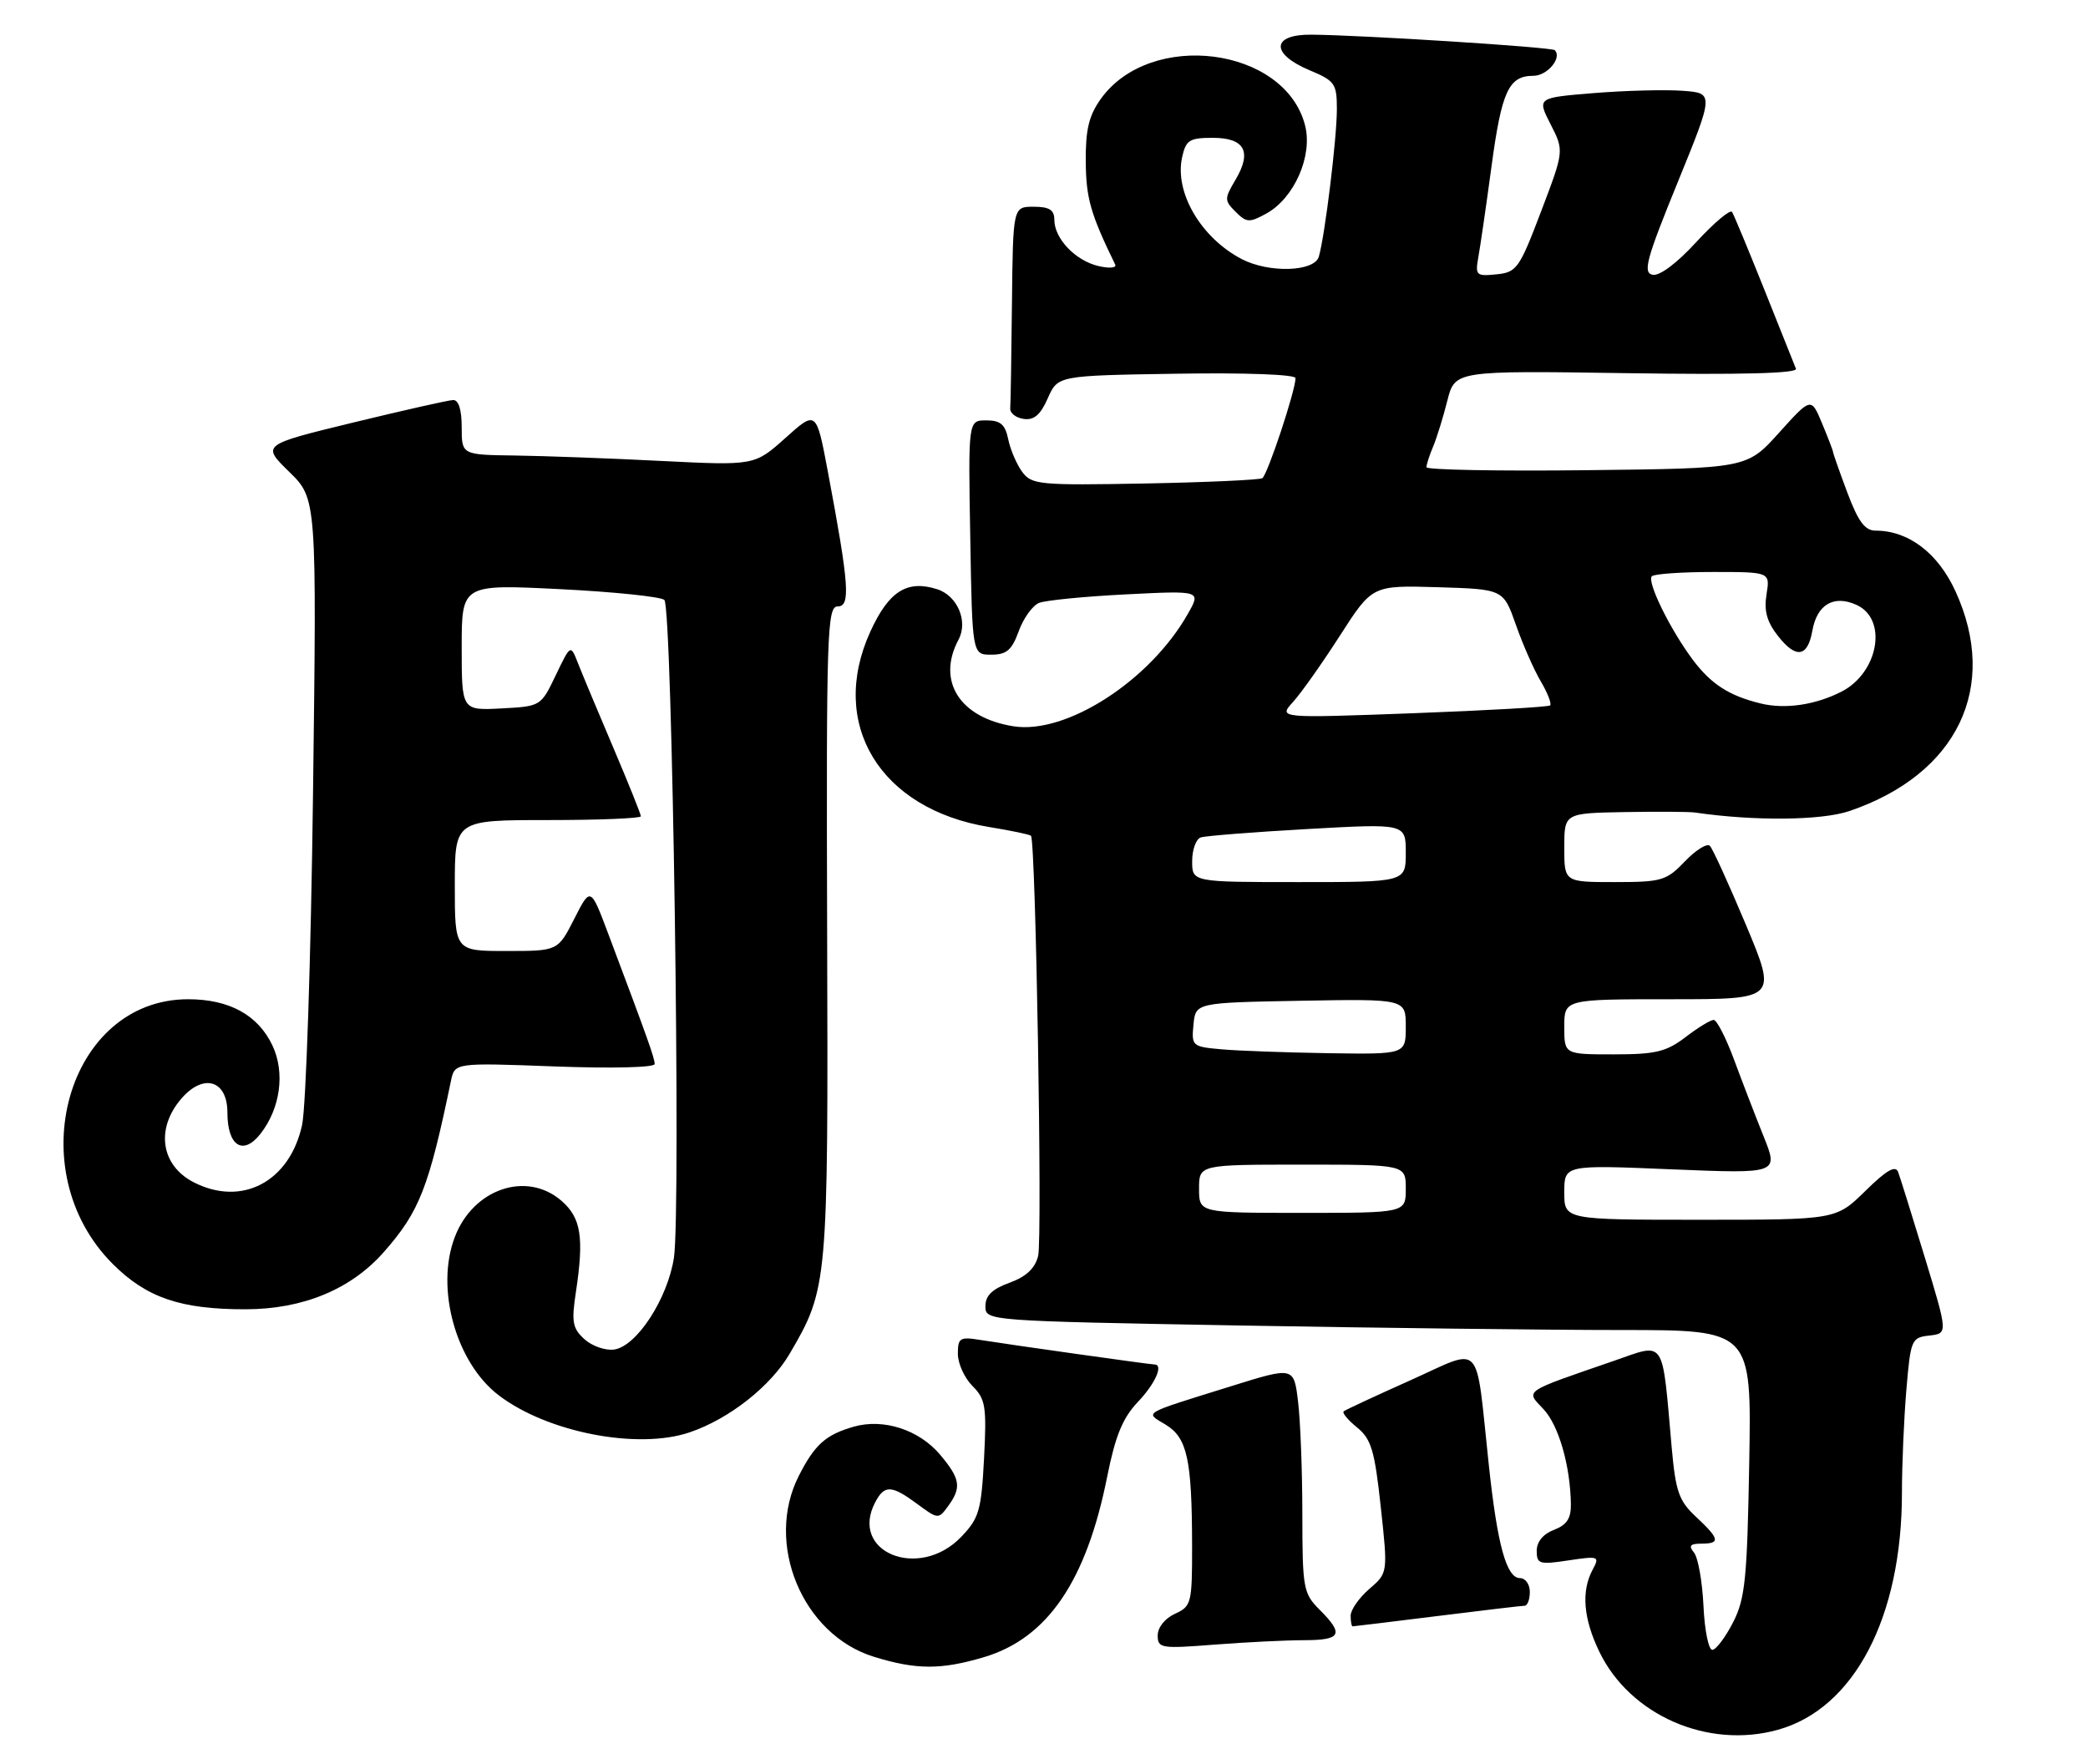 <?xml version="1.0" encoding="UTF-8" standalone="no"?>
<!DOCTYPE svg PUBLIC "-//W3C//DTD SVG 1.1//EN" "http://www.w3.org/Graphics/SVG/1.1/DTD/svg11.dtd" >
<svg xmlns="http://www.w3.org/2000/svg" xmlns:xlink="http://www.w3.org/1999/xlink" version="1.1" viewBox="0 0 303 256">
 <g >
 <path fill="currentColor"
d=" M 258.00 251.01 C 269.07 247.93 276.00 234.69 276.00 216.60 C 276.00 212.59 276.29 205.88 276.64 201.70 C 277.26 194.38 277.38 194.09 279.98 193.80 C 282.67 193.50 282.67 193.50 279.33 182.50 C 277.49 176.45 275.74 170.86 275.45 170.08 C 275.07 169.04 273.76 169.80 270.68 172.83 C 266.42 177.00 266.42 177.00 246.71 177.00 C 227.00 177.00 227.00 177.00 227.00 173.02 C 227.00 169.03 227.00 169.03 242.55 169.68 C 258.10 170.32 258.10 170.32 255.93 164.91 C 254.73 161.93 252.80 156.91 251.63 153.75 C 250.46 150.59 249.13 148.00 248.68 148.00 C 248.23 148.00 246.39 149.12 244.59 150.50 C 241.80 152.63 240.25 153.00 234.16 153.00 C 227.00 153.00 227.00 153.00 227.00 149.00 C 227.00 145.00 227.00 145.00 242.44 145.00 C 257.88 145.00 257.88 145.00 253.38 134.25 C 250.90 128.34 248.54 123.16 248.13 122.74 C 247.72 122.33 246.09 123.34 244.51 124.99 C 241.82 127.80 241.14 128.00 234.31 128.00 C 227.00 128.00 227.00 128.00 227.00 123.00 C 227.00 118.00 227.00 118.00 235.75 117.84 C 240.56 117.76 245.18 117.78 246.00 117.91 C 254.56 119.16 264.34 119.07 268.38 117.69 C 284.04 112.36 290.14 99.72 283.77 85.80 C 281.22 80.24 276.95 77.00 272.17 77.00 C 270.63 77.00 269.65 75.68 268.07 71.46 C 266.93 68.42 266.00 65.77 266.00 65.58 C 266.00 65.40 265.28 63.53 264.41 61.44 C 262.82 57.63 262.82 57.63 258.16 62.80 C 253.50 67.97 253.50 67.97 230.25 68.23 C 217.46 68.38 207.00 68.18 207.00 67.80 C 207.00 67.41 207.43 66.06 207.97 64.80 C 208.50 63.53 209.43 60.54 210.03 58.14 C 211.14 53.78 211.14 53.78 236.08 54.15 C 252.64 54.40 260.89 54.18 260.62 53.51 C 260.40 52.95 258.33 47.78 256.03 42.02 C 253.72 36.25 251.62 31.19 251.35 30.76 C 251.09 30.34 248.76 32.30 246.17 35.11 C 243.30 38.24 240.81 40.09 239.80 39.87 C 238.38 39.55 238.92 37.58 243.44 26.50 C 248.74 13.50 248.74 13.50 244.12 13.17 C 241.58 12.99 235.80 13.14 231.27 13.51 C 223.05 14.18 223.05 14.18 225.01 18.03 C 226.98 21.88 226.98 21.88 223.63 30.69 C 220.48 38.98 220.10 39.52 217.15 39.81 C 214.22 40.11 214.06 39.95 214.53 37.31 C 214.81 35.77 215.67 29.87 216.43 24.22 C 217.91 13.22 218.93 11.00 222.52 11.00 C 224.54 11.00 226.72 8.39 225.62 7.28 C 225.17 6.84 197.74 5.09 190.25 5.03 C 184.50 4.99 184.37 7.81 190.01 10.18 C 193.72 11.73 194.00 12.13 194.00 15.85 C 194.00 20.06 192.26 34.26 191.38 37.25 C 190.73 39.45 184.15 39.65 180.20 37.60 C 174.28 34.51 170.42 27.93 171.54 22.83 C 172.09 20.33 172.60 20.00 175.97 20.00 C 180.63 20.00 181.71 21.99 179.29 26.09 C 177.66 28.84 177.66 29.09 179.31 30.74 C 180.89 32.32 181.30 32.34 183.78 30.98 C 187.82 28.74 190.51 22.63 189.39 18.22 C 186.50 6.81 166.93 4.28 159.73 14.37 C 158.00 16.81 157.52 18.83 157.56 23.50 C 157.61 28.80 158.26 31.05 161.83 38.39 C 162.07 38.88 160.98 38.98 159.38 38.60 C 156.04 37.81 153.00 34.61 153.00 31.89 C 153.00 30.46 152.27 30.00 150.00 30.00 C 147.00 30.00 147.00 30.00 146.85 44.00 C 146.77 51.70 146.66 58.56 146.60 59.25 C 146.54 59.94 147.42 60.63 148.55 60.79 C 150.05 61.01 150.99 60.20 152.05 57.79 C 153.50 54.50 153.50 54.50 170.75 54.23 C 180.76 54.07 188.00 54.34 188.00 54.87 C 188.00 56.66 183.93 68.92 183.18 69.39 C 182.77 69.64 175.09 69.99 166.12 70.16 C 150.83 70.44 149.72 70.34 148.34 68.48 C 147.54 67.39 146.62 65.26 146.31 63.75 C 145.87 61.59 145.19 61.00 143.12 61.00 C 140.50 61.00 140.50 61.00 140.80 78.00 C 141.09 95.00 141.09 95.00 143.84 95.00 C 146.07 95.00 146.83 94.35 147.83 91.60 C 148.51 89.72 149.83 87.88 150.78 87.49 C 151.73 87.11 157.40 86.55 163.39 86.25 C 174.29 85.70 174.29 85.70 172.39 89.05 C 166.91 98.76 154.72 106.62 147.06 105.39 C 139.26 104.15 135.89 98.82 139.10 92.81 C 140.52 90.16 138.93 86.43 135.99 85.50 C 131.63 84.11 128.98 85.79 126.31 91.63 C 120.17 105.05 127.68 117.42 143.54 120.01 C 146.69 120.52 149.42 121.09 149.61 121.28 C 150.30 121.96 151.28 179.73 150.65 182.25 C 150.20 184.06 148.91 185.26 146.50 186.14 C 143.99 187.05 143.00 188.00 143.00 189.54 C 143.00 191.67 143.09 191.68 179.75 192.34 C 199.96 192.70 224.98 193.00 235.34 193.00 C 254.18 193.00 254.18 193.00 253.84 212.25 C 253.54 229.11 253.25 231.99 251.50 235.41 C 250.40 237.56 249.05 239.36 248.50 239.41 C 247.95 239.46 247.36 236.59 247.20 233.04 C 247.03 229.48 246.41 226.00 245.82 225.29 C 245.01 224.31 245.26 224.00 246.88 224.00 C 249.69 224.00 249.56 223.32 246.12 220.11 C 243.62 217.78 243.16 216.45 242.58 209.96 C 241.16 193.95 241.77 194.85 234.18 197.48 C 220.82 202.09 221.38 201.71 223.98 204.48 C 226.19 206.83 227.87 212.66 227.96 218.27 C 227.99 220.34 227.36 221.29 225.50 222.00 C 223.94 222.59 223.00 223.73 223.00 225.04 C 223.00 226.95 223.38 227.07 227.60 226.43 C 232.03 225.77 232.17 225.82 231.10 227.81 C 229.44 230.92 229.77 234.89 232.10 239.71 C 236.56 248.91 247.84 253.84 258.00 251.01 Z  M 142.76 240.48 C 151.99 237.74 157.64 229.47 160.67 214.28 C 161.85 208.37 162.91 205.77 165.11 203.45 C 167.66 200.77 168.88 198.00 167.53 198.00 C 166.91 198.00 146.42 195.11 142.25 194.44 C 139.30 193.96 139.00 194.14 139.00 196.45 C 139.00 197.85 139.95 199.95 141.12 201.12 C 143.02 203.02 143.19 204.08 142.80 211.63 C 142.40 219.20 142.08 220.31 139.49 223.01 C 133.37 229.40 123.13 225.23 127.04 217.93 C 128.37 215.44 129.40 215.50 133.12 218.25 C 136.11 220.46 136.19 220.47 137.58 218.56 C 139.56 215.85 139.37 214.60 136.44 211.11 C 133.38 207.47 128.21 205.79 123.88 207.03 C 119.82 208.20 118.24 209.61 115.93 214.14 C 110.92 223.95 116.43 237.22 126.83 240.42 C 132.96 242.31 136.55 242.32 142.76 240.48 Z  M 189.25 238.01 C 194.64 238.00 195.07 237.16 191.50 233.59 C 189.13 231.22 189.00 230.50 188.99 219.80 C 188.99 213.58 188.71 206.21 188.37 203.40 C 187.76 198.31 187.76 198.31 178.63 201.16 C 165.47 205.26 166.11 204.89 169.15 206.73 C 172.29 208.64 172.97 211.77 172.99 224.27 C 173.00 232.66 172.89 233.09 170.50 234.18 C 169.05 234.84 168.00 236.16 168.00 237.31 C 168.00 239.18 168.47 239.26 176.25 238.65 C 180.79 238.30 186.64 238.01 189.25 238.01 Z  M 208.54 234.51 C 215.12 233.69 220.84 233.01 221.25 233.01 C 221.66 233.00 222.00 232.10 222.00 231.00 C 222.00 229.90 221.36 229.00 220.58 229.00 C 218.61 229.00 217.29 224.22 216.04 212.50 C 214.07 194.17 215.33 195.52 204.72 200.27 C 199.65 202.54 195.28 204.57 195.00 204.79 C 194.72 205.00 195.59 206.05 196.92 207.13 C 198.99 208.82 199.48 210.43 200.37 218.67 C 201.41 228.25 201.41 228.25 198.70 230.58 C 197.22 231.86 196.00 233.60 196.00 234.45 C 196.00 235.30 196.13 236.00 196.29 236.00 C 196.45 236.00 201.96 235.33 208.54 234.51 Z  M 100.10 207.84 C 105.81 205.90 111.82 201.17 114.58 196.46 C 120.14 186.96 120.19 186.48 120.03 135.25 C 119.90 91.74 120.03 88.00 121.56 88.00 C 123.45 88.00 123.23 84.91 120.15 68.52 C 118.46 59.53 118.46 59.53 113.98 63.55 C 109.50 67.56 109.50 67.56 96.00 66.89 C 88.58 66.51 79.01 66.16 74.75 66.10 C 67.00 66.00 67.00 66.00 67.00 62.00 C 67.00 59.44 66.55 58.02 65.75 58.05 C 65.06 58.07 58.53 59.55 51.23 61.32 C 37.96 64.55 37.96 64.55 41.97 68.47 C 45.97 72.38 45.97 72.38 45.42 115.44 C 45.12 139.12 44.40 160.63 43.84 163.24 C 42.04 171.50 35.08 175.16 28.07 171.54 C 23.34 169.09 22.56 163.78 26.31 159.43 C 29.53 155.69 33.00 156.74 33.00 161.44 C 33.00 166.29 35.26 167.75 37.78 164.55 C 40.69 160.85 41.40 155.65 39.53 151.70 C 37.43 147.28 33.27 145.00 27.30 145.00 C 9.79 145.00 2.74 169.81 16.38 183.43 C 21.28 188.32 26.22 190.00 35.62 189.99 C 43.99 189.98 50.96 187.09 55.74 181.64 C 60.87 175.80 62.22 172.36 65.44 156.85 C 65.99 154.21 65.99 154.21 80.49 154.75 C 88.79 155.06 95.00 154.91 95.00 154.40 C 95.00 153.54 94.05 150.88 88.30 135.59 C 85.70 128.67 85.70 128.67 83.33 133.34 C 80.96 138.00 80.96 138.00 73.48 138.00 C 66.00 138.00 66.00 138.00 66.00 128.50 C 66.00 119.00 66.00 119.00 79.50 119.00 C 86.92 119.00 93.00 118.75 93.00 118.45 C 93.00 118.15 91.18 113.62 88.95 108.38 C 86.72 103.15 84.43 97.66 83.85 96.18 C 82.80 93.50 82.80 93.50 80.64 98.00 C 78.49 102.49 78.47 102.50 72.74 102.80 C 67.00 103.10 67.00 103.10 67.00 93.94 C 67.00 84.78 67.00 84.78 81.25 85.49 C 89.09 85.88 95.91 86.59 96.41 87.06 C 97.56 88.14 98.83 175.68 97.80 182.49 C 96.90 188.43 92.40 195.36 89.13 195.83 C 87.87 196.01 85.93 195.34 84.82 194.34 C 83.08 192.76 82.91 191.83 83.57 187.51 C 84.77 179.55 84.33 176.73 81.48 174.25 C 76.42 169.86 68.66 172.50 65.99 179.53 C 63.16 186.96 66.16 197.73 72.37 202.47 C 79.45 207.87 92.57 210.41 100.10 207.84 Z  M 174.00 172.50 C 174.00 169.00 174.00 169.00 189.00 169.00 C 204.00 169.00 204.00 169.00 204.00 172.50 C 204.00 176.00 204.00 176.00 189.00 176.00 C 174.00 176.00 174.00 176.00 174.00 172.50 Z  M 177.19 152.26 C 173.02 151.89 172.89 151.78 173.19 148.69 C 173.50 145.50 173.50 145.50 188.75 145.22 C 204.00 144.95 204.00 144.95 204.00 148.97 C 204.00 153.00 204.00 153.00 192.75 152.83 C 186.56 152.73 179.56 152.48 177.19 152.26 Z  M 173.00 124.97 C 173.00 123.30 173.56 121.75 174.25 121.52 C 174.94 121.29 181.91 120.74 189.75 120.30 C 204.00 119.50 204.00 119.50 204.00 123.75 C 204.00 128.00 204.00 128.00 188.50 128.00 C 173.00 128.00 173.00 128.00 173.00 124.97 Z  M 187.64 101.86 C 188.82 100.56 191.89 96.22 194.46 92.21 C 199.14 84.93 199.14 84.93 208.65 85.21 C 218.16 85.50 218.16 85.50 219.98 90.67 C 220.98 93.52 222.61 97.22 223.60 98.89 C 224.59 100.57 225.19 102.13 224.95 102.36 C 224.70 102.59 215.72 103.10 205.00 103.50 C 185.50 104.22 185.50 104.22 187.64 101.86 Z  M 255.50 102.08 C 250.91 100.96 248.31 99.28 245.65 95.74 C 242.36 91.34 238.95 84.39 239.71 83.62 C 240.05 83.28 244.06 83.00 248.60 83.00 C 256.87 83.00 256.87 83.00 256.35 86.25 C 255.96 88.64 256.40 90.24 258.02 92.30 C 260.64 95.63 262.32 95.37 263.00 91.52 C 263.68 87.70 266.12 86.28 269.42 87.78 C 273.97 89.86 272.61 97.61 267.22 100.37 C 263.43 102.30 259.04 102.95 255.50 102.08 Z "/>
</g>
</svg>